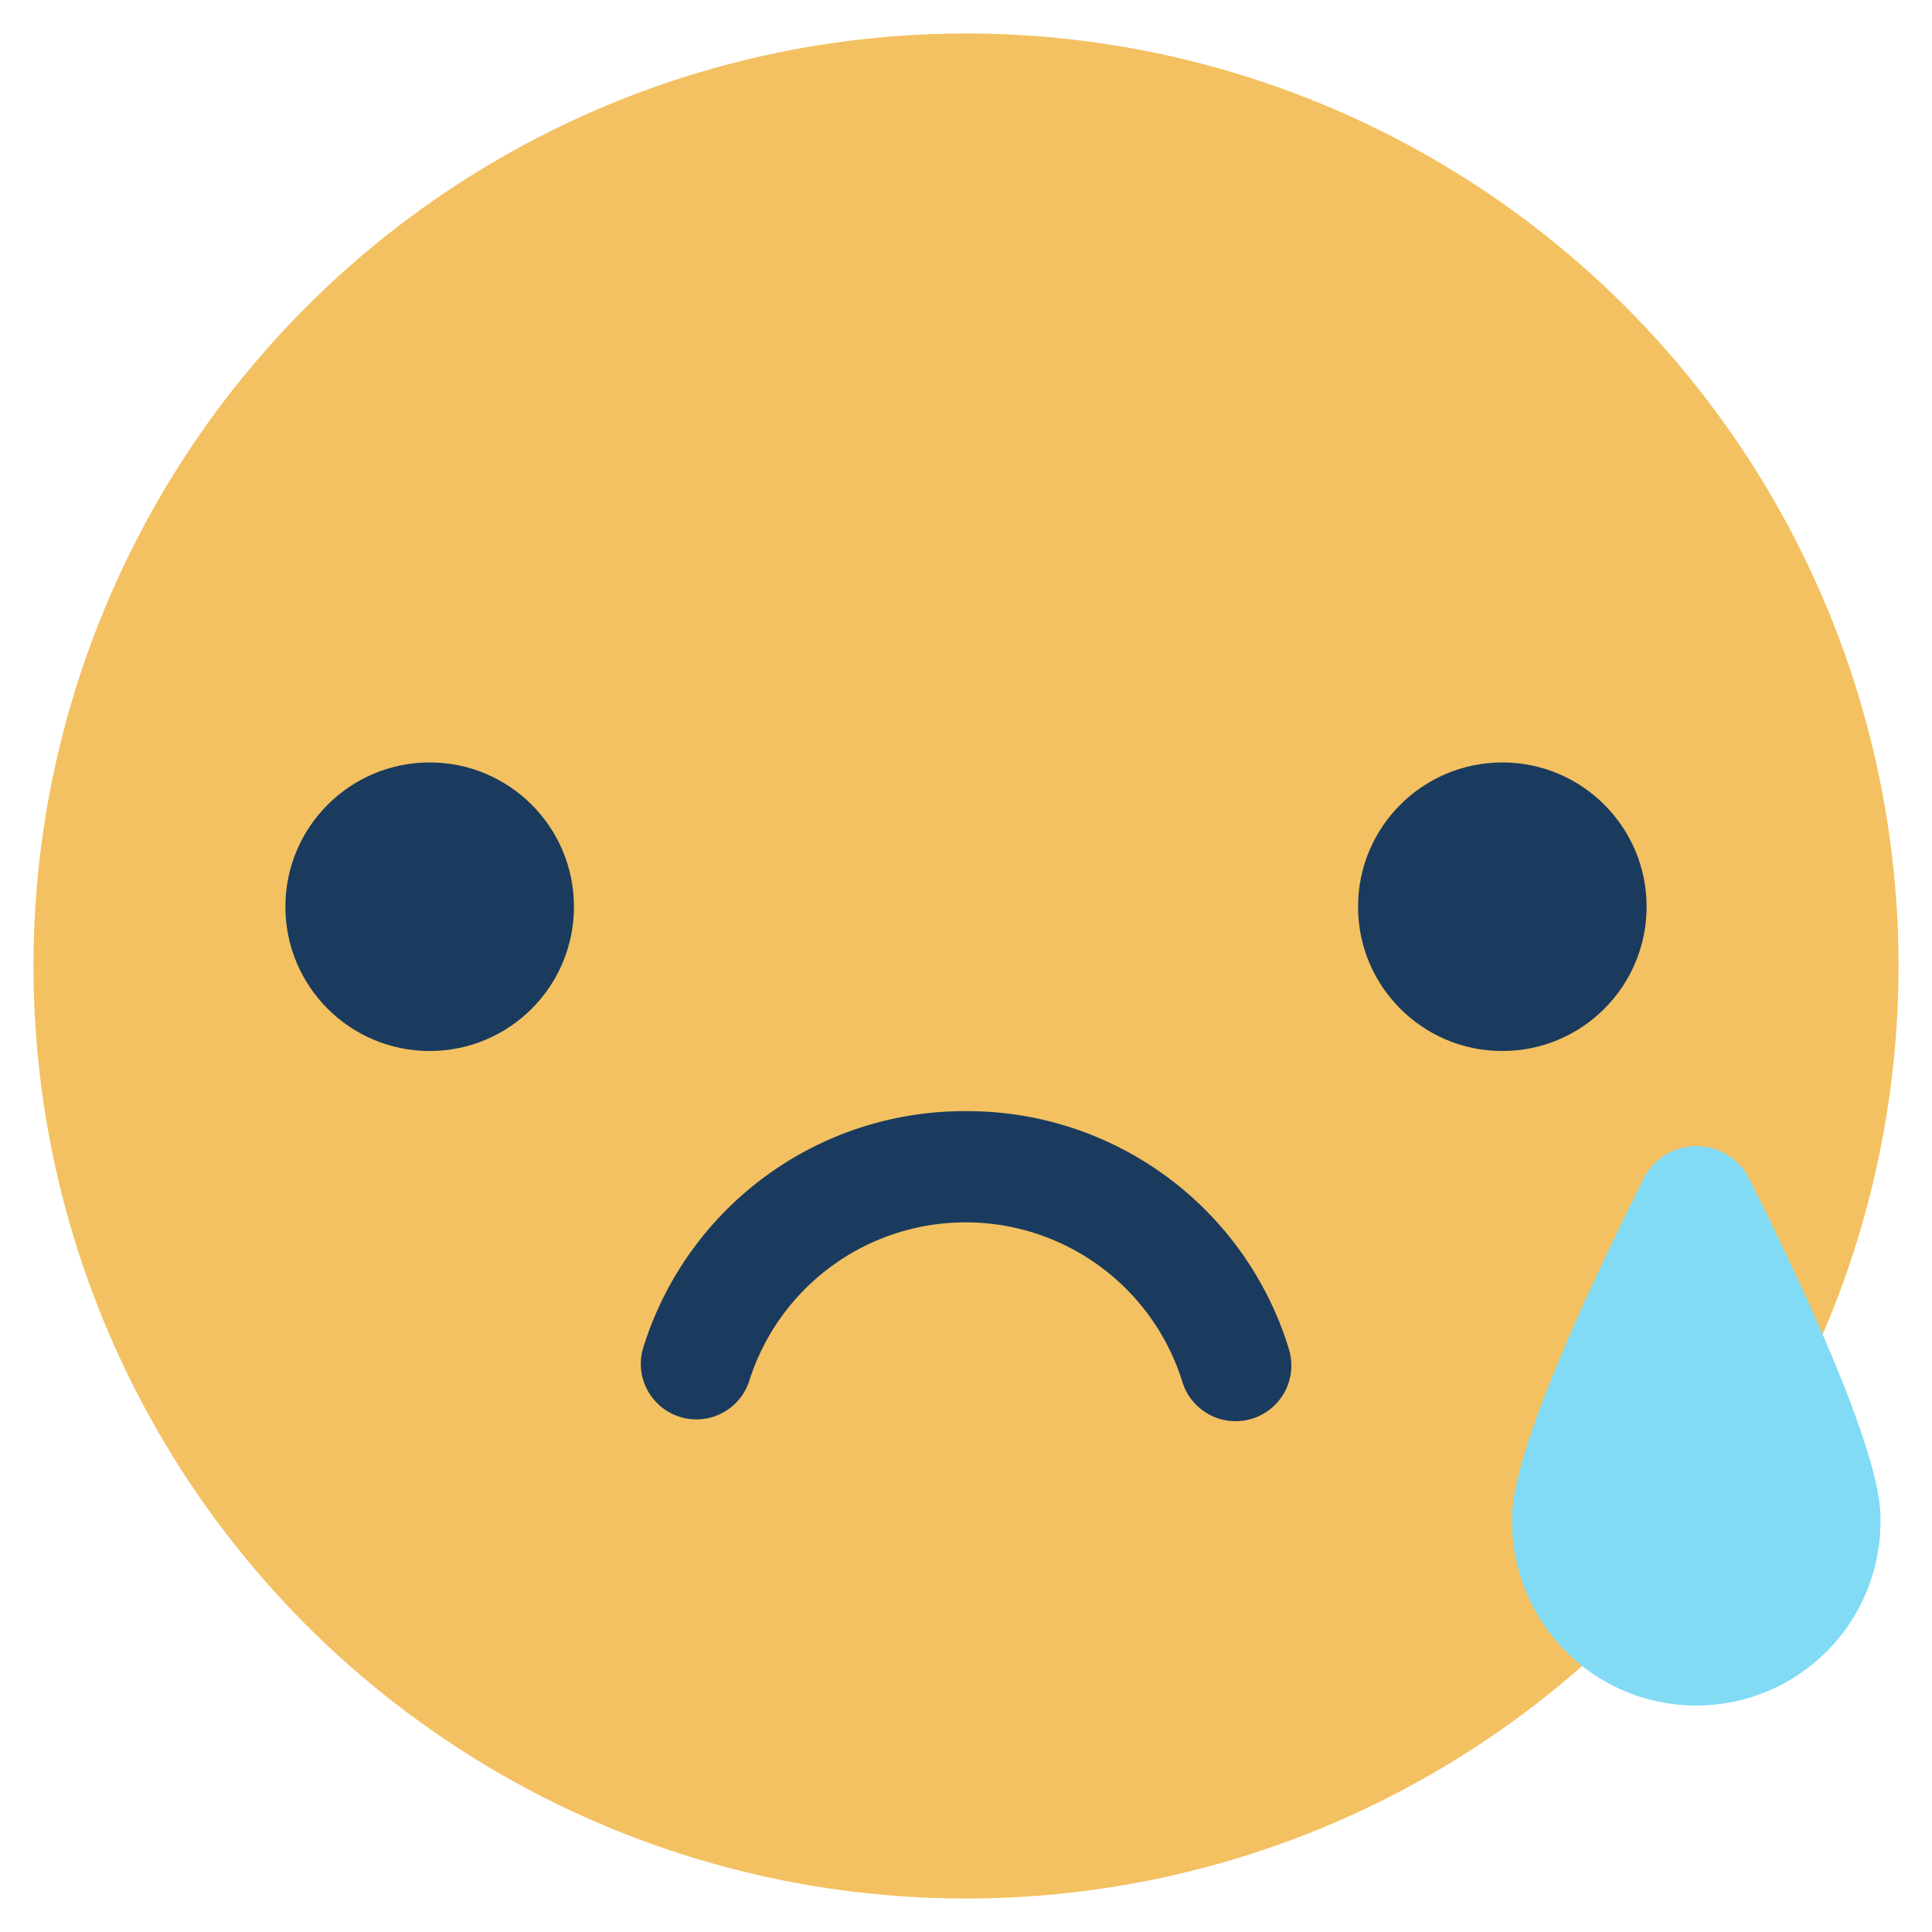 <svg id="Layer_1" data-name="Layer 1" xmlns="http://www.w3.org/2000/svg" viewBox="0 0 250 250"><defs><style>.cls-1{fill:#f3c161;}.cls-2{fill:#1a3b5e;}.cls-3{fill:#81dbf4;}</style></defs><title>Emoji-Party-Pack</title><circle class="cls-1" cx="125" cy="125" r="120.67"/><circle class="cls-2" cx="55.6" cy="117.33" r="18.67"/><circle class="cls-2" cx="194.4" cy="117.33" r="18.67"/><path class="cls-2" d="M125,143.78a43.52,43.52,0,0,1,41.78,30.78A7.19,7.19,0,0,1,153,178.82a29.37,29.37,0,0,0-56.09,0,7.19,7.19,0,0,1-13.73-4.25A43.52,43.52,0,0,1,125,143.78Z"/><g id="_Group_" data-name="&lt;Group&gt;"><path id="_Path_" data-name="&lt;Path&gt;" class="cls-3" d="M243.33,196.37a23.84,23.84,0,1,1-47.67,0c0-8.51,10-29.81,17-43.83a7.65,7.65,0,0,1,13.69,0C233.38,166.55,243.33,187.86,243.33,196.37Z"/></g></svg>
